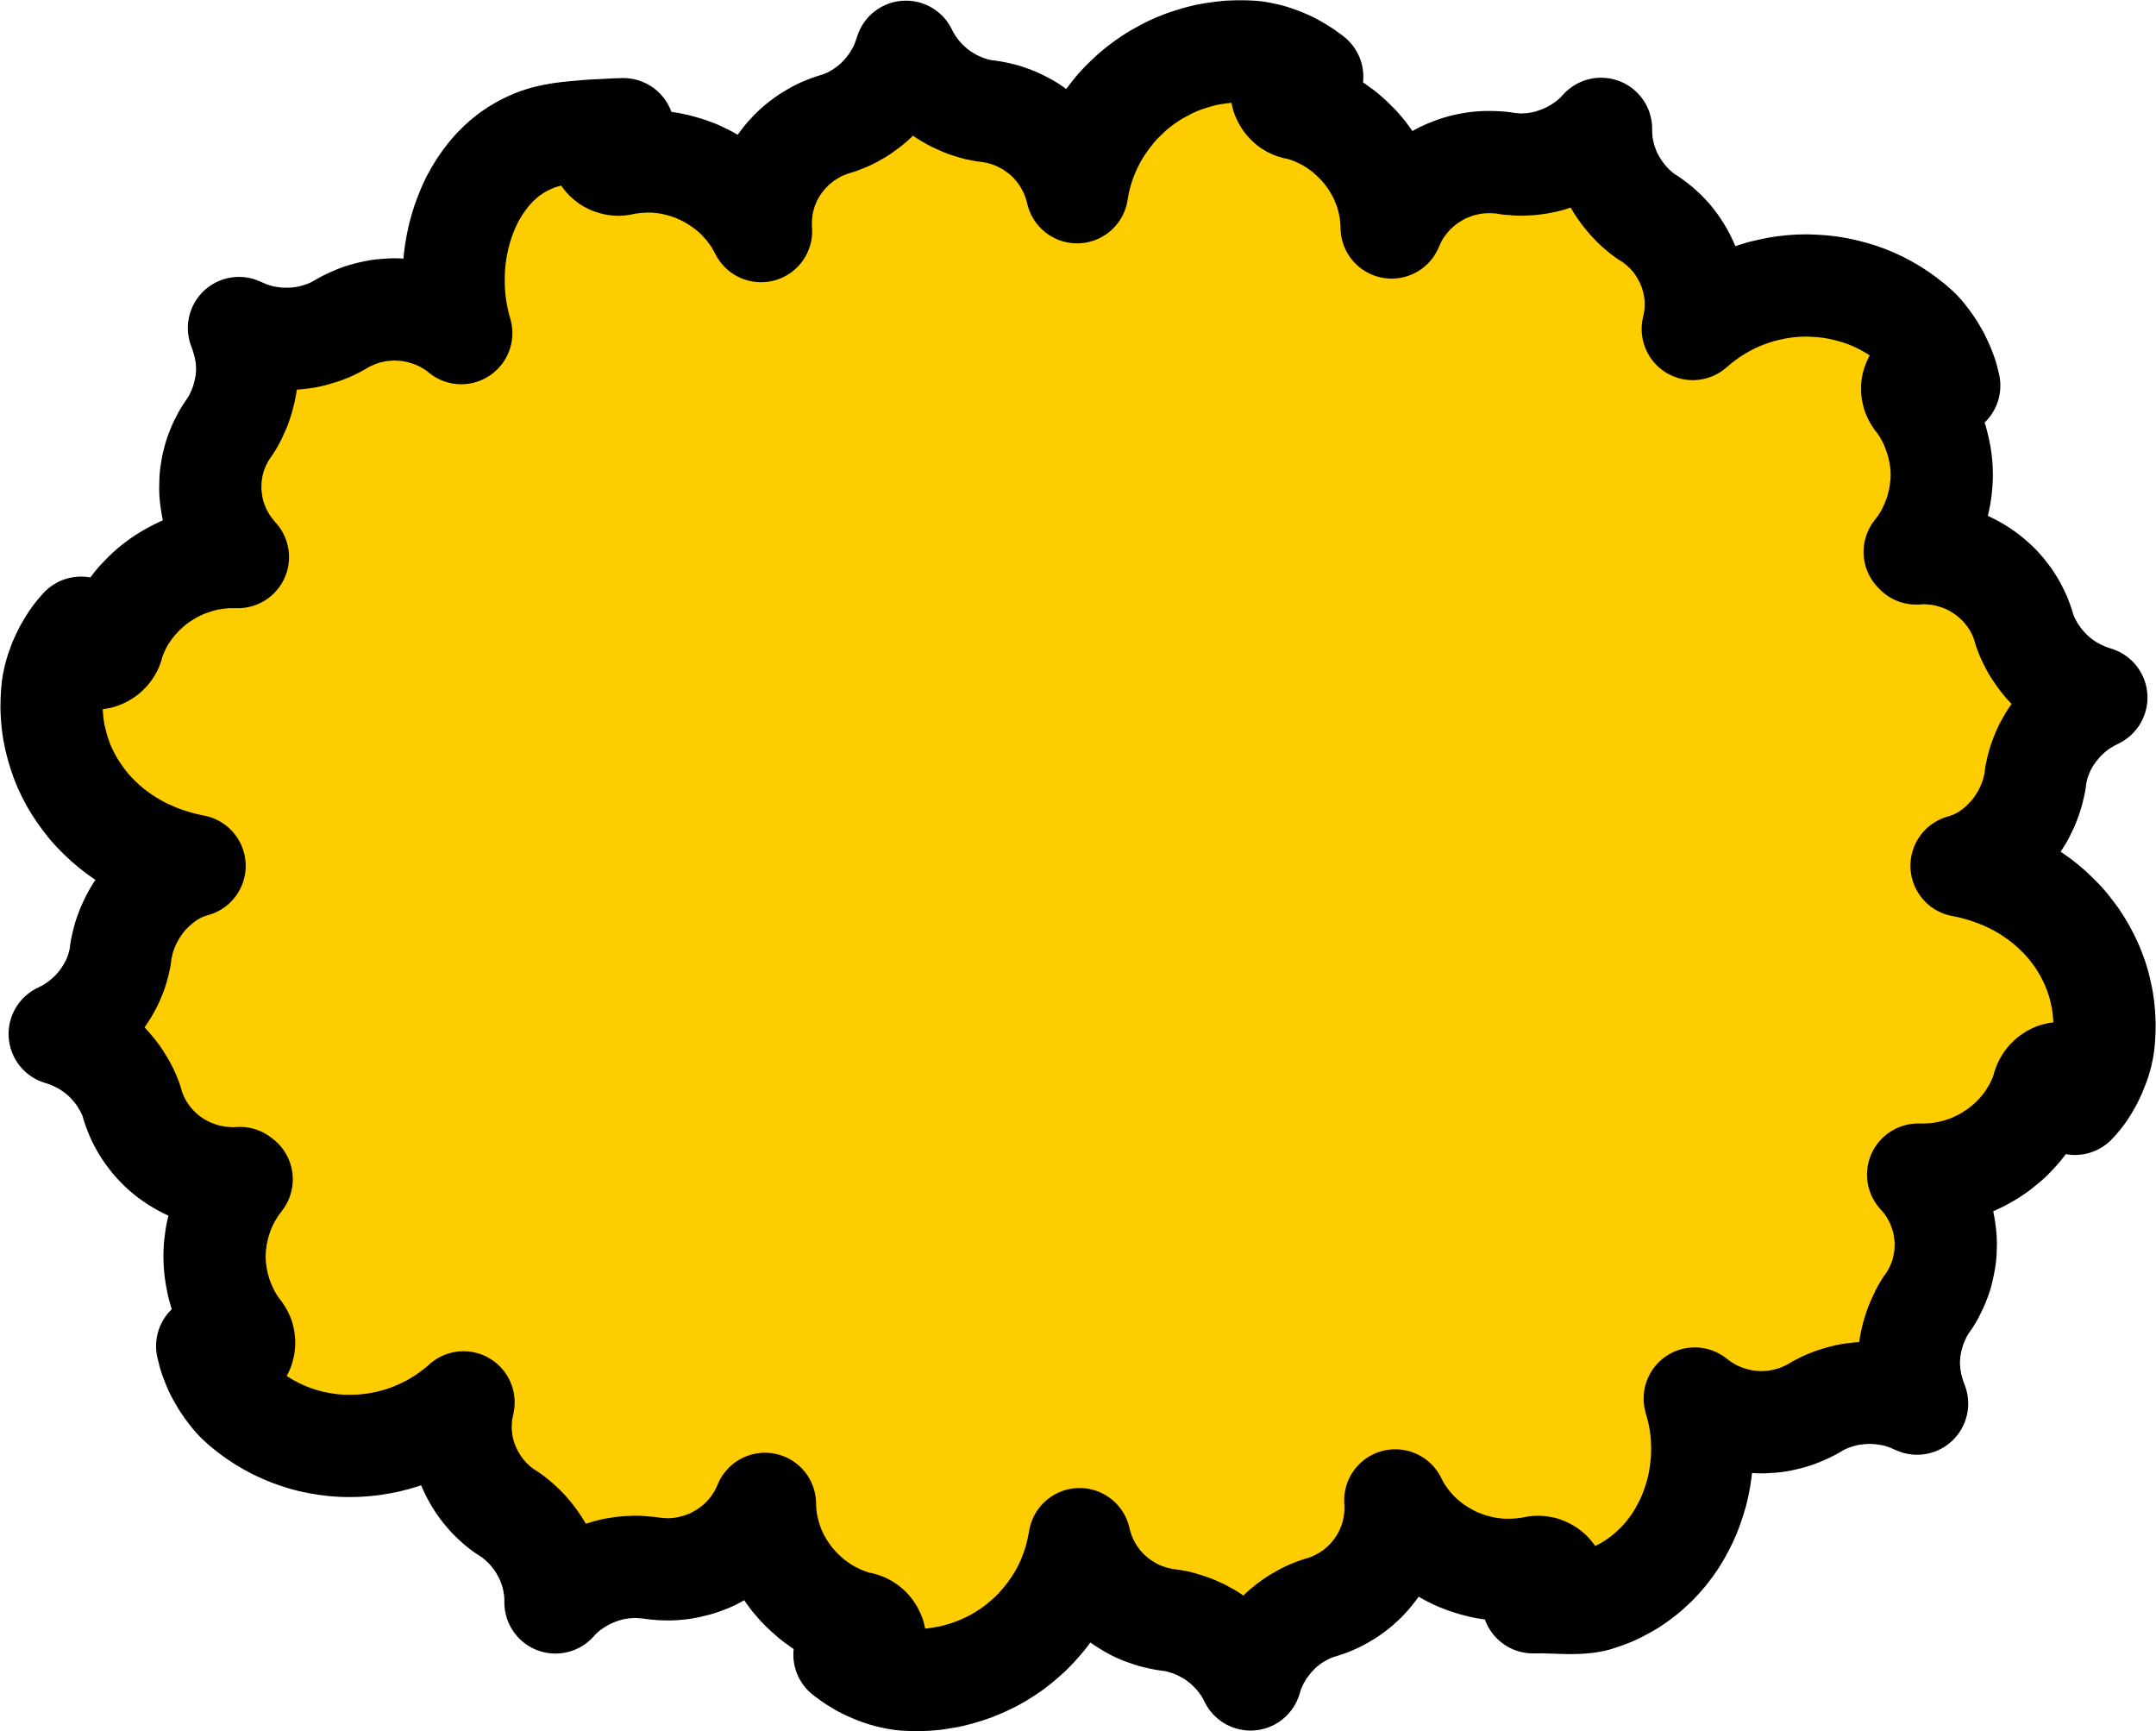 <svg width="49.818" height="40" version="1.0" xmlns="http://www.w3.org/2000/svg">
 <path d="m44.283 12.786-0.041-0.034 0.072-0.093 0.069-0.096 0.066-0.103 0.06-0.103 0.054-0.109 0.053-0.109 0.044-0.109 0.044-0.115 0.038-0.115 0.032-0.115 0.028-0.118 0.022-0.118 0.019-0.118 0.013-0.121 0.009-0.121 0.003-0.118-0.003-0.112-0.006-0.112-0.013-0.112-0.016-0.112-0.022-0.112-0.025-0.109-0.028-0.112-0.035-0.109-0.038-0.106-0.041-0.106-0.044-0.103-0.05-0.103-0.054-0.099-0.057-0.096-0.06-0.093-0.063-0.09-0.028-0.031-0.025-0.034-0.022-0.037-0.019-0.037-0.016-0.04-0.009-0.04-0.009-0.04v-0.087l0.006-0.04 0.013-0.04 0.013-0.037 0.019-0.037 0.022-0.034 0.022-0.031 0.028-0.031 0.032-0.028 0.032-0.022 0.035-0.022 0.038-0.019 0.038-0.012 0.041-0.012 0.041-0.006h0.082l0.038 0.006 0.035 0.006 0.035 0.012 0.035 0.012 0.032 0.019 0.032 0.019 0.032 0.022 0.025 0.025 0.025 0.025 0.025 0.028 0.019 0.031 0.019 0.034 0.016 0.031 0.013 0.037 0.013 0.034-0.022-0.087-0.022-0.09-0.028-0.087-0.032-0.087-0.035-0.087-0.038-0.087-0.082-0.168-0.047-0.081-0.047-0.081-0.054-0.081-0.053-0.075-0.057-0.075-0.057-0.075-0.06-0.068-0.063-0.068-0.139-0.124-0.142-0.112-0.148-0.109-0.151-0.099-0.154-0.09-0.158-0.084-0.161-0.075-0.164-0.068-0.167-0.059-0.17-0.05-0.17-0.044-0.173-0.037-0.173-0.028-0.173-0.019-0.176-0.012-0.176-0.006-0.176 0.003-0.176 0.012-0.173 0.019-0.176 0.028-0.173 0.037-0.173 0.04-0.17 0.053-0.17 0.059-0.167 0.065-0.164 0.075-0.161 0.084-0.157 0.09-0.158 0.099-0.151 0.106-0.148 0.115-0.142 0.121 0.022-0.096 0.016-0.093 0.016-0.096 0.009-0.093 0.006-0.096v-0.19l-0.006-0.093-0.009-0.093-0.013-0.093-0.019-0.093-0.019-0.09-0.025-0.09-0.025-0.087-0.032-0.09-0.035-0.087-0.038-0.084-0.041-0.084-0.044-0.081-0.047-0.081-0.05-0.078-0.053-0.078-0.057-0.075-0.06-0.075-0.063-0.068-0.066-0.068-0.069-0.065-0.072-0.065-0.076-0.059-0.076-0.059-0.082-0.056-0.082-0.05-0.06-0.044-0.057-0.047-0.057-0.047-0.057-0.05-0.053-0.05-0.05-0.053-0.05-0.053-0.047-0.053-0.047-0.056-0.044-0.056-0.044-0.059-0.041-0.059-0.041-0.062-0.038-0.062-0.035-0.062-0.035-0.062-0.035-0.065-0.028-0.065-0.028-0.065-0.028-0.068-0.022-0.068-0.025-0.068-0.019-0.068-0.019-0.072-0.016-0.072-0.016-0.072-0.013-0.072-0.009-0.072-0.006-0.071-0.006-0.075-0.003-0.071v-0.1l-0.044 0.047-0.044 0.047-0.047 0.047-0.047 0.044-0.05 0.044-0.05 0.04-0.05 0.04-0.054 0.04-0.053 0.037-0.054 0.034-0.053 0.037-0.113 0.062-0.06 0.031-0.057 0.031-0.06 0.025-0.06 0.028-0.063 0.022-0.06 0.025-0.063 0.019-0.063 0.022-0.063 0.019-0.063 0.016-0.063 0.012-0.066 0.016-0.063 0.009-0.066 0.009-0.066 0.009-0.066 0.006-0.066 0.003-0.066 0.003-0.066 0.003-0.069-0.003-0.139-0.013-0.066-0.003-0.107-0.019-0.104-0.012-0.107-0.006-0.107-0.003h-0.104l-0.107 0.006-0.104 0.009-0.104 0.016-0.101 0.019-0.101 0.022-0.101 0.028-0.098 0.031-0.094 0.037-0.095 0.037-0.094 0.044-0.091 0.047-0.088 0.053-0.088 0.053-0.085 0.059-0.082 0.062-0.079 0.065-0.076 0.068-0.076 0.072-0.069 0.075-0.066 0.078-0.066 0.081-0.06 0.084-0.06 0.087-0.054 0.09-0.05 0.093-0.044 0.096-0.044 0.099-0.003-0.121-0.009-0.118-0.013-0.118-0.019-0.115-0.025-0.115-0.028-0.115-0.032-0.112-0.038-0.109-0.044-0.109-0.044-0.106-0.05-0.106-0.057-0.1-0.057-0.103-0.063-0.096-0.066-0.093-0.069-0.093-0.076-0.09-0.076-0.087-0.082-0.081-0.082-0.081-0.088-0.078-0.088-0.075-0.094-0.068-0.094-0.068-0.098-0.062-0.101-0.059-0.104-0.053-0.107-0.053-0.107-0.047-0.11-0.04-0.113-0.037-0.117-0.034-0.038-0.003-0.041-0.009-0.035-0.012-0.038-0.016-0.035-0.019-0.032-0.022-0.028-0.025-0.028-0.028-0.025-0.028-0.022-0.031-0.019-0.034-0.019-0.037-0.013-0.034-0.009-0.04-0.006-0.037v-0.084l0.006-0.04 0.013-0.04 0.013-0.04 0.019-0.034 0.022-0.034 0.022-0.034 0.028-0.028 0.032-0.028 0.032-0.025 0.035-0.019 0.038-0.019 0.038-0.016 0.041-0.009 0.041-0.006 0.044-0.003 0.038 0.003 0.038 0.003 0.035 0.009 0.038 0.012 0.035 0.012 0.035 0.016 0.032 0.019 0.032 0.019-0.076-0.056-0.076-0.056-0.079-0.05-0.079-0.05-0.082-0.047-0.085-0.047-0.085-0.04-0.085-0.037-0.088-0.037-0.088-0.031-0.091-0.031-0.088-0.025-0.091-0.022-0.091-0.019-0.091-0.016-0.091-0.012-0.186-0.009h-0.183l-0.183 0.006-0.18 0.019-0.18 0.025-0.173 0.031-0.173 0.044-0.17 0.05-0.17 0.056-0.164 0.065-0.161 0.072-0.154 0.081-0.154 0.084-0.148 0.093-0.145 0.1-0.139 0.106-0.135 0.112-0.129 0.121-0.123 0.121-0.12 0.131-0.11 0.137-0.107 0.14-0.101 0.146-0.095 0.149-0.085 0.155-0.082 0.162-0.072 0.165-0.066 0.168-0.057 0.174-0.05 0.174-0.041 0.18-0.032 0.187-0.025-0.096-0.025-0.093-0.032-0.09-0.032-0.09-0.038-0.09-0.041-0.084-0.044-0.084-0.047-0.084-0.047-0.078-0.054-0.078-0.057-0.078-0.06-0.072-0.06-0.072-0.063-0.068-0.066-0.065-0.069-0.065-0.072-0.059-0.076-0.059-0.076-0.053-0.076-0.053-0.082-0.05-0.082-0.044-0.085-0.044-0.085-0.04-0.088-0.037-0.088-0.031-0.091-0.031-0.091-0.025-0.095-0.022-0.095-0.019-0.098-0.016-0.098-0.012-0.072-0.012-0.145-0.031-0.069-0.022-0.072-0.022-0.069-0.022-0.069-0.028-0.066-0.028-0.069-0.031-0.066-0.031-0.066-0.034-0.063-0.037-0.063-0.037-0.063-0.04-0.06-0.04-0.06-0.044-0.06-0.047-0.057-0.047-0.054-0.05-0.057-0.05-0.05-0.05-0.054-0.056-0.047-0.053-0.05-0.056-0.044-0.059-0.088-0.118-0.041-0.062-0.038-0.062-0.038-0.065-0.035-0.065-0.032-0.065-0.022 0.072-0.025 0.068-0.025 0.068-0.025 0.068-0.032 0.068-0.032 0.068-0.032 0.065-0.038 0.062-0.038 0.065-0.038 0.062-0.041 0.059-0.044 0.062-0.044 0.056-0.047 0.059-0.047 0.056-0.05 0.053-0.05 0.053-0.054 0.053-0.054 0.05-0.057 0.047-0.057 0.047-0.06 0.044-0.06 0.044-0.06 0.044-0.063 0.037-0.063 0.037-0.066 0.037-0.066 0.034-0.066 0.031-0.069 0.028-0.069 0.028-0.069 0.025-0.104 0.031-0.104 0.034-0.098 0.04-0.098 0.04-0.094 0.047-0.091 0.053-0.088 0.053-0.088 0.056-0.082 0.062-0.082 0.065-0.076 0.065-0.076 0.072-0.139 0.149-0.126 0.162-0.057 0.084-0.054 0.087-0.05 0.087-0.047 0.09-0.041 0.093-0.041 0.096-0.035 0.096-0.028 0.1-0.028 0.099-0.022 0.1-0.016 0.103-0.013 0.106-0.009 0.103-0.003 0.106v0.109l0.006 0.106-0.047-0.09-0.05-0.087-0.05-0.087-0.057-0.084-0.06-0.081-0.06-0.078-0.063-0.078-0.069-0.075-0.069-0.075-0.069-0.068-0.076-0.068-0.076-0.065-0.079-0.062-0.082-0.059-0.082-0.056-0.085-0.056-0.085-0.05-0.088-0.05-0.091-0.044-0.091-0.044-0.091-0.04-0.095-0.034-0.095-0.034-0.195-0.056-0.098-0.022-0.101-0.022-0.101-0.016-0.101-0.012-0.101-0.009-0.104-0.006h-0.167l-0.066 0.003-0.069 0.003-0.132 0.013-0.066 0.009-0.066 0.006-0.06 0.009-0.038 0.012-0.041 0.009-0.038 0.006-0.041 0.003-0.044-0.003-0.041-0.006-0.041-0.012-0.038-0.012-0.038-0.019-0.035-0.019-0.032-0.025-0.032-0.028-0.025-0.028-0.025-0.034-0.022-0.034-0.019-0.037-0.013-0.037-0.009-0.04-0.006-0.04-0.003-0.044 0.003-0.04 0.006-0.04 0.009-0.037 0.013-0.037 0.019-0.034 0.022-0.031 0.022-0.028 0.028-0.028 0.063-0.044 0.035-0.022 0.038-0.016 0.038-0.012 0.041-0.012 0.041-0.009 0.041-0.006 0.028-0.003h0.032l0.028-0.003h0.028l-0.186 0.006-0.372 0.019-0.186 0.009-0.186 0.016-0.183 0.016-0.186 0.019-0.183 0.025-0.183 0.034-0.176 0.044-0.17 0.056-0.161 0.068-0.158 0.078-0.148 0.087-0.142 0.096-0.135 0.106-0.126 0.115-0.123 0.124-0.113 0.131-0.104 0.137-0.101 0.146-0.091 0.149-0.085 0.155-0.076 0.162-0.069 0.168-0.063 0.171-0.054 0.174-0.047 0.177-0.038 0.18-0.032 0.183-0.022 0.183-0.016 0.187-0.006 0.19v0.187l0.009 0.19 0.016 0.187 0.025 0.187 0.035 0.187 0.041 0.183 0.05 0.18-0.076-0.062-0.079-0.056-0.082-0.053-0.082-0.05-0.085-0.047-0.085-0.044-0.088-0.037-0.088-0.037-0.088-0.031-0.091-0.028-0.091-0.025-0.091-0.022-0.095-0.019-0.091-0.016-0.095-0.009-0.095-0.006-0.091-0.006h-0.095l-0.189 0.013-0.095 0.009-0.094 0.016-0.091 0.019-0.095 0.022-0.091 0.025-0.091 0.028-0.088 0.034-0.088 0.037-0.088 0.04-0.088 0.044-0.085 0.047-0.082 0.05-0.069 0.034-0.066 0.034-0.069 0.031-0.145 0.056-0.072 0.022-0.151 0.044-0.076 0.019-0.076 0.016-0.079 0.012-0.076 0.009-0.079 0.009-0.076 0.006-0.079 0.003h-0.145l-0.072-0.003-0.069-0.003-0.072-0.009-0.069-0.009-0.072-0.009-0.069-0.012-0.069-0.016-0.069-0.016-0.069-0.019-0.066-0.022-0.069-0.022-0.066-0.025-0.066-0.028-0.066-0.028-0.063-0.028 0.041 0.109 0.035 0.115 0.035 0.115 0.028 0.121 0.022 0.121 0.016 0.121 0.006 0.062 0.003 0.059 0.003 0.062v0.143l-0.006 0.087-0.006 0.084-0.013 0.087-0.016 0.084-0.016 0.087-0.022 0.084-0.022 0.084-0.025 0.081-0.028 0.084-0.032 0.081-0.035 0.078-0.035 0.078-0.038 0.075-0.041 0.075-0.044 0.072-0.06 0.087-0.06 0.09-0.054 0.09-0.047 0.093-0.047 0.093-0.038 0.096-0.038 0.096-0.032 0.1-0.025 0.096-0.025 0.103-0.016 0.099-0.016 0.1-0.009 0.103-0.003 0.1-0.003 0.103 0.003 0.103 0.009 0.1 0.013 0.099 0.016 0.103 0.019 0.1 0.025 0.099 0.028 0.096 0.035 0.096 0.038 0.096 0.041 0.093 0.047 0.093 0.05 0.09 0.054 0.09 0.06 0.087 0.063 0.084 0.066 0.084 0.072 0.081h-0.237l-0.113 0.009-0.117 0.012-0.113 0.016-0.113 0.019-0.11 0.025-0.113 0.031-0.107 0.034-0.107 0.037-0.107 0.04-0.104 0.047-0.101 0.05-0.098 0.053-0.098 0.056-0.098 0.062-0.091 0.062-0.091 0.068-0.085 0.068-0.085 0.075-0.082 0.078-0.079 0.081-0.076 0.081-0.072 0.087-0.069 0.09-0.066 0.09-0.063 0.093-0.057 0.096-0.054 0.099-0.05 0.103-0.047 0.103-0.041 0.106-0.038 0.109-0.019 0.075-0.013 0.034-0.019 0.034-0.019 0.031-0.022 0.031-0.025 0.028-0.028 0.025-0.028 0.022-0.032 0.022-0.035 0.019-0.035 0.016-0.035 0.012-0.076 0.013-0.041 0.003-0.044-0.003-0.041-0.006-0.041-0.009-0.038-0.016-0.038-0.016-0.035-0.022-0.032-0.025-0.032-0.028-0.025-0.028-0.025-0.034-0.022-0.034-0.019-0.034-0.013-0.04-0.009-0.037-0.006-0.044-0.003-0.044v-0.037l0.006-0.04 0.009-0.04 0.013-0.037 0.016-0.037 0.019-0.034 0.022-0.034 0.022-0.034-0.06 0.068-0.06 0.072-0.057 0.075-0.054 0.078-0.05 0.078-0.047 0.081-0.047 0.081-0.041 0.084-0.041 0.087-0.038 0.084-0.032 0.09-0.032 0.087-0.028 0.09-0.025 0.09-0.019 0.09-0.019 0.09-0.019 0.18-0.009 0.18-0.003 0.18 0.009 0.18 0.016 0.177 0.025 0.174 0.035 0.171 0.044 0.171 0.05 0.168 0.057 0.165 0.066 0.162 0.076 0.159 0.082 0.155 0.091 0.152 0.098 0.146 0.104 0.143 0.11 0.14 0.12 0.134 0.126 0.127 0.132 0.124 0.139 0.118 0.145 0.112 0.151 0.106 0.158 0.099 0.164 0.096 0.17 0.087 0.176 0.078 0.18 0.075 0.189 0.065 0.192 0.059 0.195 0.05 0.205 0.044-0.079 0.022-0.079 0.025-0.151 0.062-0.076 0.037-0.076 0.04-0.072 0.04-0.072 0.047-0.072 0.05-0.069 0.053-0.069 0.053-0.066 0.059-0.066 0.059-0.063 0.062-0.063 0.065-0.06 0.068-0.057 0.072-0.054 0.072-0.054 0.075-0.05 0.078-0.047 0.078-0.044 0.081-0.044 0.084-0.038 0.084-0.038 0.087-0.032 0.087-0.032 0.09-0.025 0.09-0.022 0.093-0.022 0.093-0.016 0.096-0.009 0.093-0.016 0.075-0.016 0.072-0.019 0.068-0.019 0.071-0.022 0.068-0.025 0.068-0.028 0.068-0.028 0.068-0.032 0.065-0.032 0.065-0.038 0.065-0.035 0.062-0.041 0.062-0.041 0.062-0.041 0.059-0.044 0.059-0.047 0.056-0.047 0.056-0.05 0.056-0.05 0.053-0.054 0.05-0.054 0.05-0.057 0.05-0.057 0.047-0.057 0.047-0.063 0.044-0.06 0.04-0.126 0.081-0.066 0.034-0.066 0.034-0.069 0.034 0.072 0.022 0.072 0.025 0.069 0.025 0.069 0.028 0.066 0.031 0.066 0.031 0.066 0.034 0.066 0.034 0.063 0.037 0.063 0.04 0.06 0.04 0.06 0.044 0.06 0.044 0.057 0.047 0.057 0.047 0.054 0.05 0.054 0.053 0.05 0.05 0.05 0.056 0.047 0.056 0.047 0.056 0.044 0.056 0.044 0.059 0.041 0.062 0.038 0.062 0.038 0.062 0.038 0.065 0.032 0.065 0.035 0.065 0.028 0.068 0.028 0.068 0.025 0.068 0.028 0.103 0.035 0.103 0.038 0.096 0.041 0.096 0.047 0.093 0.05 0.093 0.054 0.087 0.057 0.084 0.063 0.084 0.063 0.081 0.069 0.078 0.069 0.072 0.072 0.072 0.079 0.068 0.079 0.065 0.082 0.059 0.085 0.059 0.088 0.053 0.088 0.05 0.091 0.047 0.095 0.044 0.095 0.037 0.098 0.034 0.098 0.031 0.101 0.028 0.104 0.022 0.104 0.019 0.104 0.012 0.104 0.009 0.107 0.006h0.107l0.11-0.006 0.041 0.031-0.072 0.096-0.069 0.096-0.126 0.205-0.054 0.106-0.054 0.112-0.047 0.109-0.041 0.115-0.038 0.115-0.032 0.115-0.028 0.118-0.025 0.118-0.016 0.118-0.016 0.121-0.006 0.118-0.003 0.121 0.003 0.112 0.006 0.112 0.013 0.112 0.016 0.112 0.022 0.112 0.022 0.109 0.032 0.112 0.032 0.109 0.038 0.106 0.044 0.106 0.044 0.103 0.05 0.103 0.054 0.1 0.057 0.096 0.06 0.093 0.063 0.09 0.028 0.031 0.025 0.034 0.022 0.037 0.019 0.037 0.016 0.04 0.009 0.04 0.006 0.04 0.003 0.044-0.003 0.044-0.006 0.04-0.009 0.04-0.013 0.037-0.019 0.037-0.022 0.034-0.025 0.031-0.025 0.031-0.032 0.028-0.032 0.022-0.035 0.022-0.038 0.019-0.038 0.012-0.041 0.012-0.041 0.006h-0.082l-0.038-0.006-0.035-0.006-0.035-0.012-0.035-0.012-0.032-0.019-0.032-0.019-0.032-0.022-0.025-0.022-0.025-0.028-0.025-0.028-0.019-0.028-0.019-0.031-0.016-0.035-0.016-0.034-0.009-0.034 0.022 0.087 0.022 0.09 0.028 0.087 0.032 0.087 0.035 0.087 0.035 0.087 0.041 0.084 0.044 0.081 0.047 0.081 0.047 0.081 0.107 0.155 0.057 0.075 0.057 0.072 0.06 0.068 0.063 0.068 0.139 0.124 0.142 0.115 0.148 0.106 0.151 0.1 0.154 0.09 0.158 0.084 0.161 0.075 0.164 0.068 0.167 0.059 0.167 0.053 0.173 0.044 0.17 0.034 0.173 0.028 0.176 0.022 0.176 0.012 0.173 0.003 0.176-0.003 0.176-0.012 0.176-0.019 0.173-0.028 0.176-0.034 0.17-0.044 0.173-0.05 0.167-0.059 0.167-0.068 0.164-0.075 0.164-0.081 0.158-0.093 0.154-0.096 0.151-0.109 0.148-0.112 0.142-0.124-0.019 0.096-0.019 0.093-0.013 0.096-0.009 0.096-0.006 0.093-0.003 0.096 0.003 0.093 0.006 0.093 0.009 0.093 0.013 0.093 0.016 0.093 0.022 0.09 0.022 0.09 0.028 0.087 0.032 0.09 0.035 0.087 0.038 0.084 0.041 0.084 0.044 0.081 0.047 0.081 0.05 0.078 0.054 0.078 0.057 0.075 0.06 0.072 0.063 0.072 0.066 0.068 0.069 0.065 0.072 0.065 0.072 0.059 0.079 0.059 0.082 0.053 0.082 0.053 0.06 0.044 0.057 0.047 0.057 0.047 0.057 0.05 0.05 0.05 0.054 0.05 0.05 0.053 0.047 0.056 0.047 0.056 0.044 0.056 0.044 0.059 0.041 0.059 0.041 0.062 0.038 0.059 0.035 0.065 0.035 0.062 0.032 0.065 0.032 0.065 0.028 0.065 0.025 0.068 0.025 0.068 0.022 0.068 0.022 0.068 0.019 0.072 0.016 0.072 0.016 0.072 0.009 0.072 0.013 0.072 0.006 0.072 0.006 0.075 0.003 0.072v0.096l0.044-0.05 0.044-0.047 0.047-0.044 0.047-0.044 0.05-0.044 0.047-0.04 0.054-0.04 0.05-0.037 0.054-0.037 0.057-0.037 0.054-0.034 0.057-0.034 0.057-0.031 0.057-0.031 0.12-0.056 0.12-0.05 0.063-0.022 0.063-0.022 0.06-0.019 0.063-0.019 0.066-0.016 0.063-0.016 0.066-0.012 0.063-0.009 0.066-0.012 0.066-0.006 0.066-0.006 0.198-0.009 0.066 0.003 0.072 0.006 0.069 0.006 0.063 0.003 0.107 0.016 0.107 0.012 0.107 0.009 0.107 0.003h0.104l0.107-0.006 0.104-0.009 0.101-0.016 0.104-0.019 0.101-0.025 0.098-0.025 0.098-0.031 0.098-0.037 0.095-0.037 0.094-0.044 0.091-0.05 0.088-0.05 0.088-0.053 0.082-0.059 0.082-0.062 0.082-0.065 0.076-0.068 0.072-0.072 0.072-0.075 0.066-0.078 0.066-0.081 0.06-0.084 0.057-0.087 0.057-0.09 0.047-0.093 0.047-0.096 0.044-0.1 0.003 0.121 0.009 0.118 0.013 0.118 0.019 0.115 0.025 0.115 0.028 0.115 0.032 0.109 0.038 0.112 0.041 0.109 0.047 0.106 0.05 0.106 0.054 0.099 0.06 0.1 0.063 0.1 0.066 0.093 0.069 0.093 0.076 0.09 0.076 0.087 0.079 0.081 0.085 0.081 0.088 0.078 0.088 0.075 0.189 0.137 0.098 0.062 0.101 0.059 0.104 0.053 0.107 0.053 0.107 0.047 0.11 0.04 0.113 0.04 0.113 0.031 0.041 0.006 0.038 0.009 0.038 0.012 0.038 0.016 0.032 0.019 0.035 0.022 0.028 0.025 0.028 0.025 0.025 0.031 0.022 0.031 0.019 0.034 0.016 0.034 0.016 0.037 0.009 0.04 0.006 0.037v0.084l-0.019 0.081-0.013 0.037-0.019 0.037-0.022 0.034-0.025 0.034-0.025 0.028-0.032 0.028-0.032 0.025-0.035 0.019-0.038 0.019-0.038 0.012-0.041 0.012-0.041 0.006-0.044 0.003-0.038-0.003-0.038-0.006-0.038-0.006-0.069-0.025-0.035-0.016-0.032-0.019-0.032-0.022 0.151 0.112 0.079 0.053 0.079 0.047 0.082 0.05 0.085 0.044 0.085 0.04 0.085 0.037 0.088 0.037 0.088 0.031 0.088 0.031 0.091 0.025 0.091 0.022 0.091 0.019 0.091 0.016 0.091 0.012 0.183 0.009 0.186 0.003 0.183-0.009 0.18-0.016 0.176-0.028 0.176-0.031 0.173-0.044 0.17-0.05 0.167-0.056 0.164-0.065 0.161-0.072 0.158-0.078 0.154-0.087 0.148-0.093 0.145-0.099 0.139-0.106 0.132-0.112 0.132-0.118 0.123-0.124 0.117-0.131 0.113-0.134 0.107-0.143 0.101-0.146 0.095-0.149 0.085-0.155 0.082-0.162 0.072-0.165 0.063-0.168 0.06-0.174 0.047-0.174 0.041-0.18 0.035-0.187 0.022 0.096 0.028 0.093 0.028 0.09 0.035 0.09 0.038 0.087 0.038 0.087 0.044 0.084 0.047 0.081 0.05 0.081 0.054 0.078 0.053 0.075 0.06 0.075 0.063 0.072 0.063 0.068 0.066 0.065 0.069 0.062 0.072 0.062 0.072 0.056 0.079 0.056 0.076 0.05 0.082 0.05 0.082 0.047 0.085 0.044 0.085 0.037 0.088 0.037 0.091 0.031 0.091 0.031 0.091 0.025 0.094 0.022 0.095 0.019 0.098 0.016 0.098 0.012 0.072 0.012 0.076 0.016 0.069 0.019 0.072 0.022 0.069 0.022 0.072 0.025 0.069 0.025 0.066 0.028 0.069 0.031 0.066 0.031 0.063 0.037 0.066 0.034 0.063 0.037 0.12 0.081 0.06 0.044 0.06 0.047 0.057 0.047 0.053 0.047 0.054 0.05 0.054 0.053 0.05 0.053 0.05 0.053 0.047 0.056 0.044 0.056 0.044 0.059 0.044 0.059 0.041 0.062 0.038 0.062 0.038 0.065 0.035 0.062 0.032 0.068 0.022-0.071 0.022-0.072 0.025-0.068 0.028-0.068 0.032-0.068 0.032-0.068 0.032-0.065 0.038-0.062 0.035-0.065 0.041-0.062 0.041-0.059 0.088-0.118 0.047-0.056 0.047-0.056 0.05-0.053 0.05-0.053 0.054-0.053 0.053-0.05 0.057-0.047 0.057-0.047 0.06-0.044 0.06-0.044 0.06-0.04 0.063-0.037 0.063-0.037 0.066-0.037 0.066-0.034 0.066-0.031 0.139-0.056 0.072-0.025 0.104-0.031 0.101-0.034 0.098-0.037 0.098-0.044 0.094-0.047 0.091-0.05 0.088-0.053 0.088-0.059 0.082-0.059 0.082-0.065 0.151-0.137 0.069-0.075 0.069-0.075 0.063-0.081 0.063-0.081 0.057-0.084 0.053-0.087 0.05-0.087 0.047-0.09 0.041-0.093 0.038-0.093 0.035-0.096 0.032-0.1 0.025-0.1 0.022-0.1 0.019-0.103 0.013-0.106 0.009-0.103 0.003-0.106v-0.106l-0.006-0.109 0.047 0.093 0.047 0.087 0.054 0.087 0.057 0.084 0.057 0.081 0.063 0.081 0.063 0.075 0.066 0.075 0.069 0.075 0.072 0.068 0.076 0.068 0.076 0.065 0.079 0.062 0.079 0.059 0.085 0.056 0.082 0.053 0.088 0.05 0.088 0.05 0.088 0.044 0.091 0.044 0.094 0.037 0.094 0.037 0.095 0.031 0.098 0.031 0.195 0.05 0.101 0.019 0.101 0.016 0.101 0.012 0.101 0.009 0.104 0.006h0.167l0.066-0.003 0.069-0.003 0.066-0.006 0.066-0.006 0.066-0.009 0.066-0.006 0.06-0.009 0.038-0.009 0.041-0.009 0.038-0.006 0.041-0.003 0.041 0.003 0.044 0.006 0.041 0.009 0.038 0.016 0.038 0.019 0.035 0.019 0.032 0.025 0.032 0.028 0.025 0.028 0.025 0.034 0.022 0.034 0.016 0.034 0.016 0.04 0.009 0.04 0.006 0.04 0.003 0.044-0.003 0.04-0.006 0.04-0.009 0.04-0.013 0.037-0.016 0.034-0.022 0.034-0.022 0.031-0.028 0.028-0.028 0.025-0.032 0.022-0.035 0.022-0.035 0.016-0.038 0.012-0.041 0.009-0.041 0.006-0.044 0.003h-0.123l0.094-0.003h0.095l0.094 0.003 0.098 0.003 0.192 0.006 0.195 0.006h0.189l0.091-0.003 0.091-0.006 0.088-0.009 0.088-0.012 0.082-0.016 0.082-0.022 0.176-0.059 0.17-0.065 0.164-0.078 0.158-0.084 0.151-0.09 0.148-0.103 0.139-0.106 0.132-0.115 0.129-0.121 0.12-0.127 0.113-0.131 0.107-0.14 0.101-0.143 0.091-0.149 0.085-0.155 0.079-0.155 0.072-0.162 0.063-0.168 0.057-0.168 0.05-0.171 0.041-0.174 0.032-0.177 0.025-0.177 0.019-0.18 0.009-0.18v-0.184l-0.006-0.183-0.016-0.184-0.025-0.183-0.032-0.18-0.044-0.183-0.05-0.18 0.079 0.062 0.079 0.056 0.082 0.053 0.082 0.05 0.085 0.047 0.085 0.044 0.088 0.037 0.088 0.037 0.088 0.031 0.091 0.028 0.091 0.025 0.091 0.022 0.091 0.019 0.095 0.016 0.091 0.009 0.094 0.006 0.095 0.006h0.094l0.094-0.006 0.095-0.006 0.094-0.009 0.091-0.016 0.094-0.019 0.091-0.022 0.091-0.025 0.091-0.028 0.091-0.034 0.088-0.037 0.088-0.04 0.088-0.044 0.085-0.047 0.082-0.05 0.066-0.034 0.069-0.034 0.069-0.031 0.145-0.056 0.072-0.022 0.076-0.025 0.076-0.019 0.076-0.019 0.076-0.016 0.076-0.012 0.079-0.009 0.076-0.009 0.079-0.006 0.076-0.003 0.079-0.003 0.069 0.003 0.072 0.003 0.069 0.003 0.072 0.009 0.069 0.009 0.069 0.009 0.072 0.012 0.139 0.031 0.066 0.019 0.069 0.022 0.066 0.022 0.069 0.025 0.066 0.028 0.063 0.028 0.066 0.028-0.041-0.109-0.038-0.115-0.032-0.115-0.028-0.121-0.022-0.121-0.016-0.121-0.006-0.062-0.003-0.059-0.003-0.062-0.003-0.059 0.003-0.084 0.006-0.087 0.006-0.084 0.013-0.087 0.013-0.084 0.019-0.087 0.019-0.084 0.025-0.084 0.025-0.084 0.028-0.081 0.032-0.081 0.035-0.078 0.035-0.078 0.038-0.078 0.041-0.072 0.041-0.072 0.063-0.087 0.06-0.09 0.054-0.09 0.047-0.093 0.044-0.093 0.041-0.096 0.038-0.096 0.032-0.1 0.025-0.1 0.022-0.099 0.019-0.1 0.016-0.1 0.009-0.103 0.003-0.1 0.003-0.103-0.003-0.103-0.009-0.1-0.013-0.1-0.016-0.103-0.019-0.099-0.025-0.096-0.032-0.1-0.032-0.096-0.038-0.096-0.041-0.093-0.047-0.093-0.05-0.09-0.053-0.09-0.06-0.087-0.063-0.084-0.066-0.081-0.072-0.081h0.117l0.117-0.003 0.117-0.006 0.117-0.012 0.113-0.016 0.113-0.022 0.11-0.025 0.11-0.028 0.11-0.034 0.107-0.037 0.104-0.04 0.104-0.047 0.104-0.05 0.098-0.053 0.098-0.056 0.095-0.062 0.094-0.062 0.088-0.068 0.088-0.072 0.085-0.071 0.082-0.078 0.079-0.081 0.076-0.084 0.072-0.084 0.069-0.09 0.066-0.09 0.06-0.096 0.06-0.096 0.054-0.1 0.05-0.1 0.047-0.106 0.041-0.106 0.038-0.109 0.006-0.037 0.013-0.037 0.013-0.034 0.019-0.034 0.019-0.031 0.022-0.031 0.025-0.028 0.028-0.025 0.028-0.022 0.032-0.022 0.032-0.019 0.035-0.016 0.038-0.012 0.038-0.009 0.038-0.003 0.041-0.003 0.041 0.003 0.044 0.006 0.041 0.009 0.038 0.016 0.038 0.016 0.035 0.022 0.032 0.025 0.032 0.028 0.025 0.028 0.025 0.031 0.022 0.034 0.016 0.037 0.016 0.04 0.009 0.037 0.006 0.044 0.003 0.04-0.003 0.04-0.003 0.04-0.009 0.04-0.013 0.037-0.016 0.037-0.019 0.034-0.022 0.034-0.025 0.034 0.063-0.068 0.06-0.072 0.057-0.071 0.054-0.078 0.05-0.078 0.047-0.081 0.047-0.081 0.041-0.084 0.041-0.087 0.035-0.087 0.035-0.087 0.032-0.087 0.028-0.09 0.025-0.09 0.019-0.09 0.019-0.09 0.019-0.183 0.009-0.18 0.003-0.18-0.009-0.177-0.016-0.177-0.025-0.177-0.035-0.171-0.041-0.171-0.05-0.168-0.06-0.165-0.066-0.162-0.076-0.159-0.082-0.155-0.091-0.152-0.094-0.146-0.107-0.143-0.11-0.14-0.12-0.134-0.126-0.127-0.132-0.124-0.139-0.118-0.145-0.112-0.151-0.106-0.158-0.103-0.164-0.093-0.17-0.087-0.176-0.081-0.183-0.072-0.186-0.065-0.192-0.059-0.198-0.053-0.202-0.04 0.079-0.022 0.076-0.028 0.079-0.028 0.076-0.031 0.076-0.037 0.072-0.04 0.076-0.04 0.072-0.047 0.069-0.05 0.072-0.05 0.066-0.056 0.069-0.059 0.063-0.059 0.063-0.062 0.063-0.065 0.06-0.068 0.057-0.072 0.057-0.072 0.05-0.075 0.05-0.078 0.05-0.078 0.044-0.081 0.041-0.084 0.041-0.084 0.035-0.087 0.035-0.087 0.028-0.09 0.028-0.093 0.022-0.093 0.022-0.093 0.016-0.096 0.009-0.096 0.016-0.072 0.016-0.072 0.019-0.072 0.019-0.072 0.051-0.137 0.025-0.068 0.032-0.068 0.028-0.065 0.035-0.065 0.035-0.062 0.038-0.065 0.038-0.062 0.041-0.059 0.088-0.118 0.047-0.056 0.047-0.056 0.047-0.056 0.053-0.053 0.05-0.05 0.057-0.05 0.053-0.05 0.06-0.047 0.057-0.044 0.06-0.044 0.063-0.044 0.063-0.037 0.063-0.04 0.066-0.034 0.066-0.034 0.066-0.034-0.069-0.022-0.072-0.025-0.069-0.025-0.069-0.028-0.066-0.031-0.069-0.031-0.063-0.034-0.066-0.034-0.063-0.037-0.063-0.04-0.06-0.04-0.06-0.044-0.06-0.044-0.057-0.047-0.057-0.047-0.053-0.05-0.054-0.053-0.05-0.053-0.05-0.053-0.05-0.056-0.044-0.056-0.047-0.059-0.041-0.059-0.041-0.059-0.041-0.062-0.038-0.062-0.069-0.131-0.032-0.065-0.032-0.068-0.025-0.068-0.028-0.068-0.028-0.106-0.035-0.1-0.038-0.1-0.041-0.093-0.047-0.093-0.05-0.093-0.054-0.087-0.057-0.087-0.063-0.081-0.063-0.081-0.069-0.078-0.069-0.075-0.076-0.068-0.076-0.068-0.079-0.065-0.082-0.059-0.085-0.059-0.088-0.053-0.088-0.05-0.091-0.047-0.095-0.044-0.094-0.037-0.098-0.037-0.101-0.028-0.101-0.028-0.101-0.022-0.104-0.019-0.104-0.012-0.107-0.009-0.107-0.006h-0.107l-0.107 0.008z" fill="#fecd00" fill-rule="evenodd" stroke="#000" stroke-linejoin="round" stroke-width="2.362"/>
</svg>

